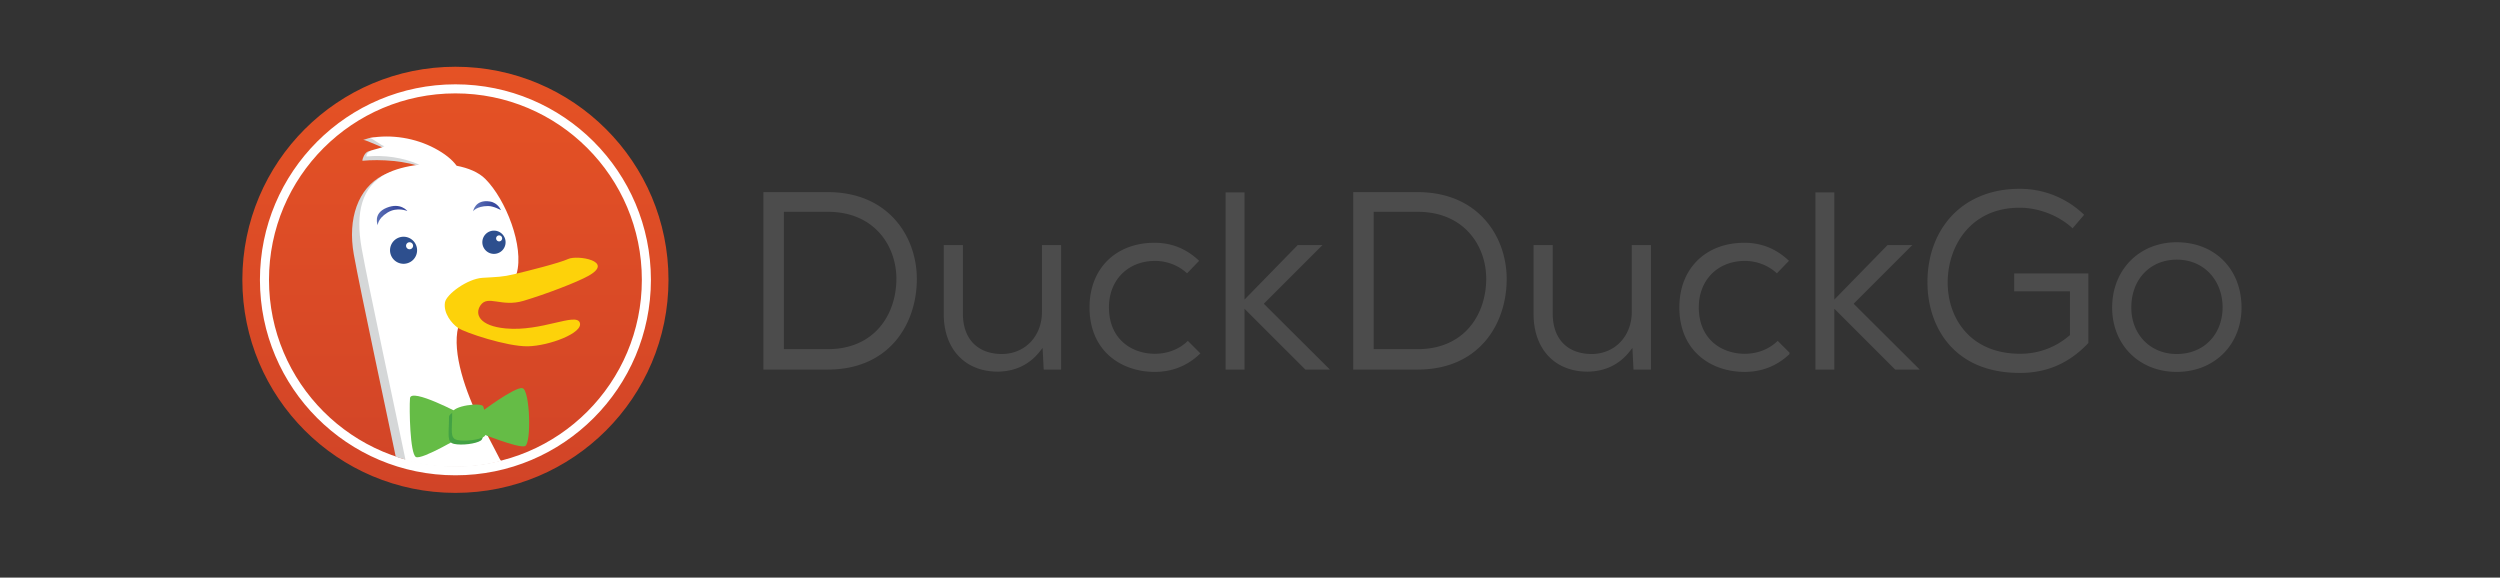 <svg width="700" height="161.73" xmlns="http://www.w3.org/2000/svg" xmlns:svg="http://www.w3.org/2000/svg" xmlns:xlink="http://www.w3.org/1999/xlink">
 <rect width="100%" height="100%" fill="#333333" stroke="none"/>
 <linearGradient y2="0" x2="0.5" y1="1" x1="0.5" id="a">
  <stop stop-color="#d14427" offset="0"/>
  <stop stop-color="#e55225" offset="1"/>
 </linearGradient>
 <defs>
  <path d="m179.922,78.207c0,28.895 -23.506,52.4 -52.404,52.4c-28.893,0 -52.396,-23.508 -52.396,-52.4c0,-28.891 23.506,-52.396 52.396,-52.396c28.898,-0.001 52.404,23.505 52.404,52.396z" id="b"/>
 </defs>
 <clipPath id="c">
  <use id="svg_1" xlink:href="#b"/>
 </clipPath>
 <g class="layer">
  <title>Layer 1</title>
  <path id="svg_2" fill="#fff" d="m183.855,77.948c0,32.201 -25.321,58.306 -56.557,58.306c-31.234,0 -56.555,-26.104 -56.555,-58.306s25.321,-58.305 56.555,-58.305c31.236,0.001 56.557,26.104 56.557,58.305z"/>
  <path id="svg_3" fill="url(#a)" d="m179.717,78.348c0,28.828 -23.369,52.201 -52.199,52.201s-52.199,-23.373 -52.199,-52.201s23.369,-52.199 52.199,-52.199s52.199,23.371 52.199,52.199zm7.461,0c0,32.947 -26.713,59.66 -59.66,59.66c-32.947,0 -59.66,-26.713 -59.66,-59.66c0,-32.947 26.713,-59.66 59.66,-59.66c32.947,0 59.66,26.712 59.66,59.66zm-4.922,0c0,-30.229 -24.51,-54.736 -54.738,-54.736c-30.227,0 -54.738,24.508 -54.738,54.736s24.512,54.736 54.738,54.736c30.228,0 54.738,-24.508 54.738,-54.736z"/>
  <g id="svg_4" clip-path="url(#c)">
   <path id="svg_5" fill="#d5d7d8" d="m148.482,154.541c-1.801,-8.285 -12.262,-27.039 -16.229,-34.969c-3.965,-7.93 -7.939,-19.11 -6.129,-26.322c0.327,-1.312 -3.436,-11.307 -2.354,-12.014c8.416,-5.49 10.632,0.598 14.001,-1.863c1.738,-1.273 4.09,1.047 4.693,-1.059c2.158,-7.568 -3.006,-20.76 -8.768,-26.527c-1.885,-1.879 -4.773,-3.059 -8.031,-3.686c-1.254,-1.713 -3.275,-3.361 -6.138,-4.879c-3.188,-1.697 -10.121,-3.938 -13.717,-4.535c-2.492,-0.41 -3.055,0.287 -4.119,0.461c0.992,0.088 5.699,2.414 6.615,2.549c-0.916,0.619 -3.607,-0.029 -5.324,0.742c-0.865,0.391 -1.512,1.877 -1.506,2.58c4.91,-0.496 12.574,-0.016 17.1,2c-3.602,0.41 -9.08,0.867 -11.436,2.105c-6.848,3.609 -9.873,12.035 -8.07,22.133c1.804,10.075 9.738,46.849 12.262,59.129c2.525,12.263 -5.408,20.189 -10.455,22.354l5.408,0.363l-1.801,3.967c6.484,0.719 13.695,-1.441 13.695,-1.441c-1.438,3.965 -11.176,5.412 -11.176,5.412s4.691,1.438 12.258,-1.447c7.575,-2.883 12.261,-4.688 12.261,-4.688l3.604,9.373l6.854,-6.846l2.883,7.211c0.012,-0.001 5.422,-1.808 3.619,-10.103z"/>
   <path id="svg_6" fill="#fff" d="m150.66,152.859c-1.795,-8.289 -12.256,-27.043 -16.227,-34.976c-3.969,-7.935 -7.934,-19.112 -6.129,-26.321c0.334,-1.309 0.34,-6.668 1.428,-7.379c8.41,-5.494 7.812,-0.184 11.186,-2.645c1.74,-1.27 3.133,-2.805 3.738,-4.912c2.164,-7.572 -3.006,-20.76 -8.773,-26.529c-1.879,-1.879 -4.768,-3.062 -8.025,-3.686c-1.252,-1.717 -3.271,-3.361 -6.131,-4.881c-5.391,-2.863 -12.074,-4.006 -18.266,-2.883c0.99,0.09 3.256,2.137 4.168,2.273c-1.381,0.936 -5.053,0.816 -5.029,2.896c4.916,-0.492 10.303,0.285 14.834,2.297c-3.602,0.41 -6.955,1.299 -9.311,2.543c-6.854,3.602 -8.656,10.812 -6.854,20.914c1.807,10.096 9.742,46.868 12.256,59.127c2.527,12.258 -5.402,20.188 -10.449,22.352l5.408,0.359l-1.801,3.973c6.484,0.718 13.695,-1.442 13.695,-1.442c-1.438,3.972 -11.176,5.405 -11.176,5.405s4.686,1.443 12.258,-1.444c7.578,-2.883 12.268,-4.685 12.268,-4.685l3.602,9.373l6.854,-6.85l2.889,7.211c-0.009,0.006 5.396,-1.799 3.587,-10.09z"/>
   <path id="svg_7" fill="#2d4f8e" d="m109.211,70.074a3.786,3.786 0 0 1 3.789,-3.787a3.786,3.786 0 0 1 3.785,3.787a3.785,3.785 0 0 1 -3.785,3.787a3.784,3.784 0 0 1 -3.789,-3.787z"/>
   <path id="svg_8" fill="#fff" d="m113.697,68.812a0.982,0.982 0 1 1 1.964,0a0.985,0.985 0 0 1 -0.984,0.984a0.984,0.984 0 0 1 -0.98,-0.984z"/>
   <path id="svg_9" fill="#2d4f8e" d="m135.057,67.828a3.255,3.255 0 0 1 3.252,-3.25a3.254,3.254 0 1 1 -3.252,3.25z"/>
   <path id="svg_10" fill="#fff" d="m138.914,66.746c0,-0.463 0.379,-0.842 0.838,-0.842c0.477,0 0.844,0.379 0.844,0.842a0.834,0.834 0 0 1 -0.844,0.842a0.84,0.84 0 0 1 -0.838,-0.842z"/>
   <linearGradient y2="0.5" x2="1" y1="0.5" x1="-0" id="d">
    <stop stop-color="#6176b9" offset="0.006"/>
    <stop stop-color="#394a9f" offset="0.691"/>
   </linearGradient>
   <path id="svg_11" fill="url(#d)" d="m114.076,59.101s-2.854,-1.291 -5.629,0.453c-2.77,1.742 -2.668,3.523 -2.668,3.523s-1.473,-3.283 2.453,-4.891c3.93,-1.61 5.844,0.915 5.844,0.915z"/>
   <linearGradient y2="0.5" x2="1" y1="0.5" x1="0" id="e">
    <stop stop-color="#6176b9" offset="0.006"/>
    <stop stop-color="#394a9f" offset="0.691"/>
   </linearGradient>
   <path id="svg_12" fill="url(#e)" d="m140.268,58.841s-2.051,-1.172 -3.643,-1.152c-3.268,0.043 -4.162,1.488 -4.162,1.488s0.549,-3.445 4.734,-2.754c2.266,0.377 3.071,2.418 3.071,2.418z"/>
  </g>
  <path id="svg_13" fill="#fdd20a" d="m124.59,84.678c0.379,-2.291 6.299,-6.625 10.49,-6.887c4.201,-0.264 5.51,-0.205 9.01,-1.043c3.508,-0.838 12.535,-3.088 15.033,-4.242c2.504,-1.156 13.102,0.572 5.631,4.738c-3.234,1.809 -11.945,5.131 -18.172,6.988c-6.219,1.861 -9.99,-1.777 -12.059,1.281c-1.646,2.432 -0.334,5.762 7.098,6.453c10.037,0.93 19.66,-4.52 20.719,-1.625c1.064,2.895 -8.625,6.508 -14.527,6.623c-5.891,0.111 -17.775,-3.896 -19.553,-5.137c-1.785,-1.239 -4.164,-4.13 -3.67,-7.149z"/>
  <g id="svg_14">
   <path id="svg_15" fill="#4c4c4c" d="m213.754,103.487l0,-49.692l18.008,0c17.145,0 24.953,12.596 24.953,24.308c0,12.634 -7.715,25.377 -24.953,25.377l-18.008,0.006zm5.725,-5.725l12.283,0c13.282,0 19.228,-9.907 19.228,-19.729c0,-9.02 -6.018,-18.729 -19.228,-18.729l-12.283,0l0,38.458zm59.912,6.297c-9.2,0 -15.145,-6.337 -15.145,-16.145l0,-19.294l5.368,0l0,19.224c0,7.062 4.109,11.281 10.994,11.281c6.454,-0.071 11.137,-5.026 11.137,-11.782l0,-18.723l5.368,0l0,34.868l-4.877,0l-0.307,-6.064l-0.832,1.046c-2.893,3.636 -6.83,5.519 -11.705,5.59zm43.9,0.071c-9.07,0 -18.222,-5.598 -18.222,-18.078c0,-10.816 7.323,-18.078 18.222,-18.078c4.77,0 8.961,1.701 12.46,5.054l-3.374,3.503c-2.374,-2.214 -5.618,-3.477 -8.943,-3.477c-7.612,0 -12.927,5.345 -12.927,12.998c0,8.98 6.456,13.002 12.856,13.002c3.6,0 6.869,-1.285 9.238,-3.618l3.507,3.507c-3.529,3.444 -7.84,5.188 -12.818,5.188zm42.215,-0.642l-17.04,-17.042l0,17.042l-5.297,0l0,-49.619l5.297,0l0,30.013l14.895,-15.262l6.943,0l-16.432,16.432l18.438,18.365l0,0.071l-6.804,0zm13.402,0l0,-49.692l18.006,0c17.145,0 24.957,12.596 24.957,24.308c0,12.634 -7.709,25.377 -24.957,25.377l-18.006,0.006zm5.723,-5.725l12.283,0c13.282,0 19.23,-9.907 19.23,-19.729c0,-9.02 -6.018,-18.729 -19.23,-18.729l-12.283,0l0,38.458zm59.91,6.297c-9.202,0 -15.143,-6.337 -15.143,-16.145l0,-19.294l5.366,0l0,19.224c0,7.062 4.111,11.281 10.992,11.281c6.448,-0.071 11.139,-5.026 11.139,-11.782l0,-18.723l5.366,0l0,34.868l-4.881,0l-0.301,-6.064l-0.832,1.046c-2.895,3.636 -6.832,5.519 -11.705,5.59zm43.904,0.071c-9.07,0 -18.224,-5.598 -18.224,-18.078c0,-10.816 7.323,-18.078 18.224,-18.078c4.768,0 8.965,1.701 12.46,5.054l-3.374,3.503c-2.376,-2.214 -5.618,-3.477 -8.945,-3.477c-7.612,0 -12.925,5.345 -12.925,12.998c0,8.98 6.458,13.002 12.854,13.002c3.6,0 6.869,-1.285 9.238,-3.62l3.404,3.41l-0.178,0.182l0.099,0.099c-3.495,3.321 -7.743,5.006 -12.634,5.006zm42.213,-0.642l-17.042,-17.042l0,17.042l-5.295,0l0,-49.619l5.295,0l0,30.013l14.895,-15.262l6.947,0l-16.432,16.432l18.436,18.365l0,0.071l-6.804,0zm34.914,0.931c-19.105,0 -25.882,-13.636 -25.882,-25.31c-0.038,-7.606 2.537,-14.394 7.24,-19.125c4.632,-4.656 11.056,-7.117 18.571,-7.117a25.797,25.797 0 0 1 18.056,7.281l-3.242,3.776c-3.812,-3.562 -9.458,-5.763 -14.806,-5.763c-13.846,0 -20.159,10.858 -20.159,20.947c0,9.921 6.273,19.943 20.3,19.943c5.109,0 9.87,-1.749 13.759,-5.075l0.178,-0.149l0,-12.248l-15.614,0l0,-5.008l20.761,0l0,19.486c-5.351,5.648 -11.6,8.363 -19.163,8.363zm43.908,-0.289c-10.479,0 -18.078,-7.572 -18.078,-18.008c0,-10.598 7.61,-18.292 18.078,-18.292c10.685,0 18.147,7.521 18.147,18.292c0,10.436 -7.632,18.008 -18.147,18.008zm0.071,-31.434c-7.529,0 -12.784,5.523 -12.784,13.426c0,7.533 5.345,13.002 12.713,13.002c7.493,0 12.779,-5.345 12.852,-12.998c0,-7.784 -5.376,-13.43 -12.781,-13.43z"/>
  </g>
  <g id="svg_16">
   <path id="svg_17" fill="#65bc46" d="m129.133,115.975s-14.1,-7.521 -14.33,-4.47c-0.238,3.056 0,15.509 1.643,16.451c1.646,0.938 13.395,-6.108 13.395,-6.108l-0.708,-5.873zm5.402,-0.474s9.635,-7.285 11.754,-6.815c2.111,0.479 2.582,15.511 0.701,16.225c-1.881,0.695 -12.908,-3.816 -12.908,-3.816l0.453,-5.594z"/>
   <path id="svg_18" fill="#43a244" d="m125.719,116.771c0,4.931 -0.708,7.049 1.41,7.517c2.111,0.473 6.105,0 7.518,-0.938c1.41,-0.939 0.232,-7.281 -0.234,-8.465c-0.475,-1.171 -8.694,-0.228 -8.694,1.886z"/>
   <path id="svg_19" fill="#65bc46" d="m126.615,115.675c0,4.933 -0.707,7.05 1.41,7.519c2.109,0.475 6.104,0 7.518,-0.938c1.41,-0.941 0.232,-7.279 -0.238,-8.466c-0.471,-1.172 -8.69,-0.228 -8.69,1.885z"/>
  </g>
  <path id="svg_20" fill="#fff" d="m140.029,128.698a52.305,52.305 0 0 1 -12.916,1.612c-4.715,0 -9.282,-0.637 -13.631,-1.811l0.05,0.413a52.241,52.241 0 0 0 13.582,1.796c4.511,0 8.89,-0.573 13.068,-1.648l-0.153,-0.362z"/>
 </g>
</svg>